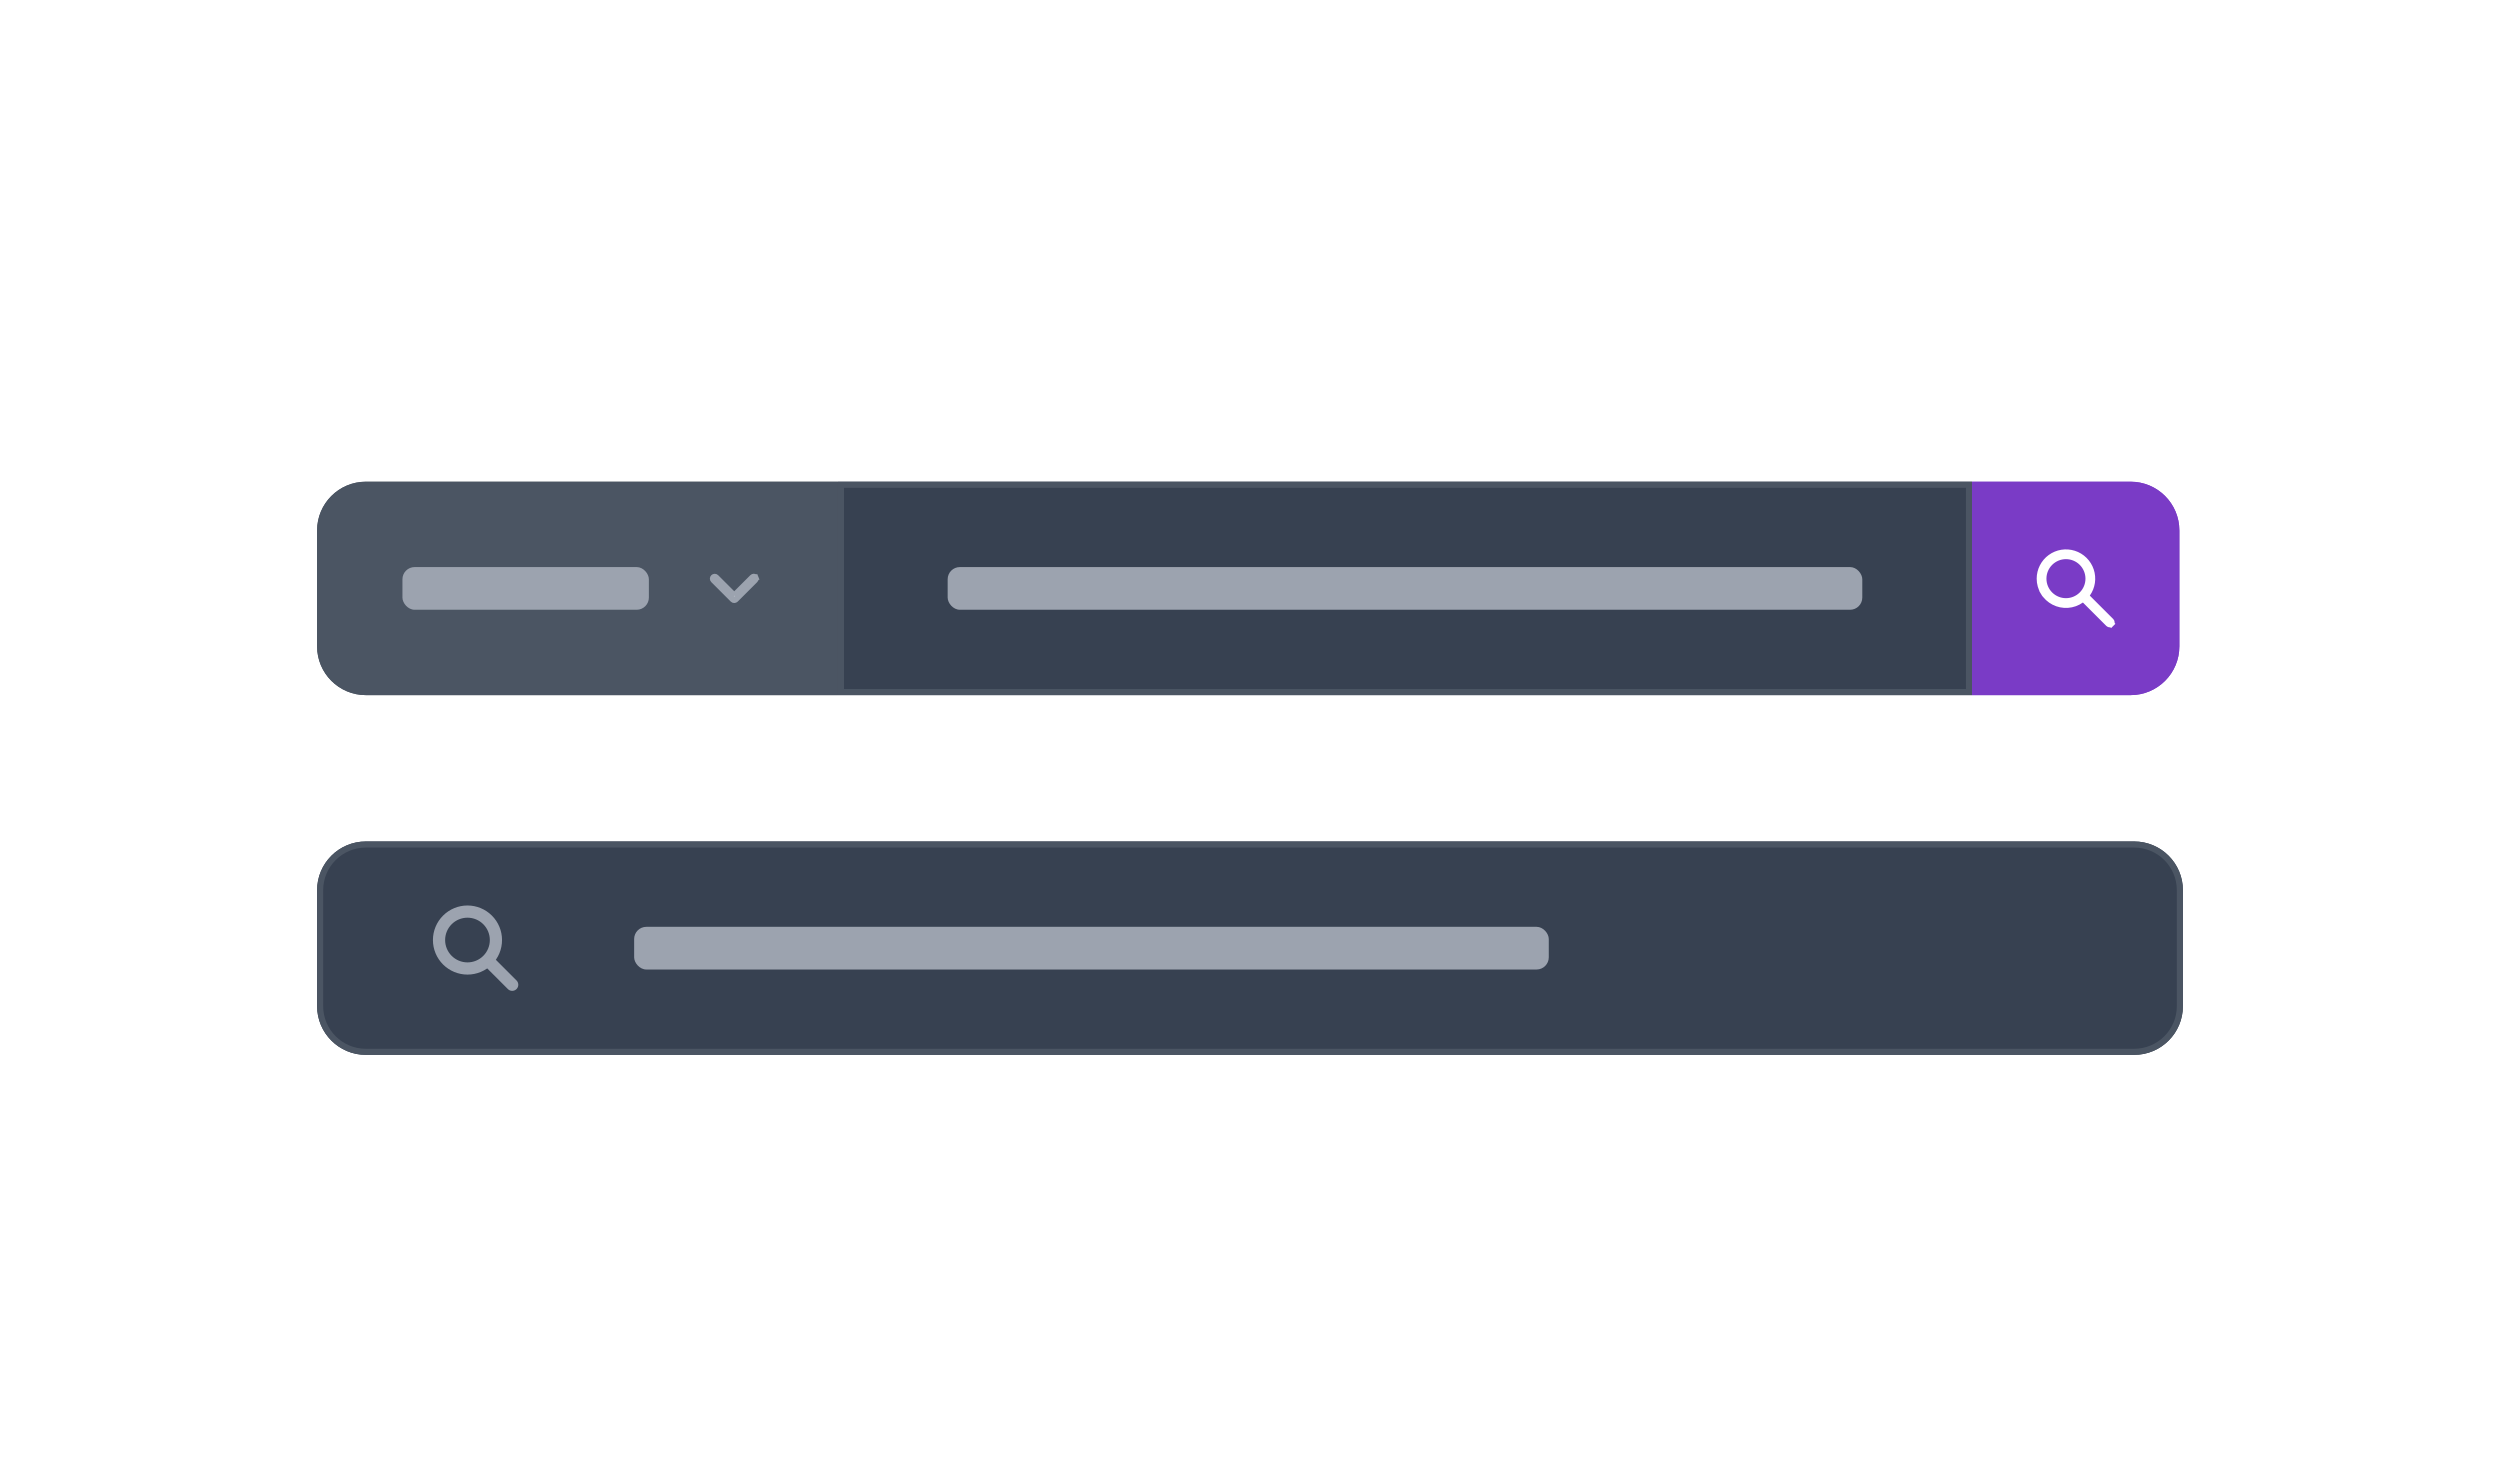 <svg width="410" height="240" viewBox="0 0 410 240" fill="none" xmlns="http://www.w3.org/2000/svg">
<g filter="url(#filter0_dd_169_148743)">
<path d="M52 81C52 76.582 55.582 73 60 73H137.416V108H60C55.582 108 52 104.418 52 100V81Z" fill="#4B5563"/>
<path d="M52.5 81C52.5 76.858 55.858 73.5 60 73.5H136.916V107.5H60C55.858 107.5 52.5 104.142 52.5 100V81Z" stroke="#4B5563"/>
<rect x="66" y="87" width="40.416" height="7" rx="2" fill="#9CA3AF"/>
<path d="M120.416 91.676L120.062 91.323L117.428 88.688C117.428 88.688 117.428 88.688 117.428 88.688C117.372 88.632 117.295 88.6 117.216 88.6C117.136 88.6 117.06 88.632 117.004 88.688C117.004 88.688 117.004 88.688 117.004 88.688M120.416 91.676L117.004 88.688M120.416 91.676L120.769 91.323L123.404 88.688L123.404 88.688L123.41 88.682C123.438 88.653 123.471 88.63 123.507 88.615C123.544 88.599 123.583 88.591 123.623 88.59C123.663 88.59 123.702 88.598 123.739 88.613C123.776 88.628 123.81 88.65 123.838 88.678C123.866 88.706 123.888 88.74 123.903 88.777L124.366 88.587L123.903 88.777C123.918 88.814 123.926 88.853 123.926 88.893C123.925 88.933 123.917 88.972 123.901 89.009C123.886 89.045 123.863 89.078 123.834 89.106L123.834 89.106L123.828 89.112L120.628 92.312C120.628 92.312 120.628 92.312 120.628 92.312C120.572 92.368 120.495 92.4 120.416 92.4C120.336 92.4 120.26 92.368 120.204 92.312C120.204 92.312 120.204 92.312 120.204 92.312L117.004 89.112M120.416 91.676L117.004 89.112M117.004 88.688C116.948 88.744 116.916 88.821 116.916 88.9C116.916 88.98 116.948 89.056 117.004 89.112M117.004 88.688L117.004 89.112M117.004 89.112L117.004 89.112M117.004 89.112L117.004 89.112" fill="white" stroke="#9CA3AF"/>
</g>
<g filter="url(#filter1_dd_169_148743)">
<path d="M137.416 73H323.416V108H137.416V73Z" fill="#374151"/>
<path d="M137.916 73.5H322.916V107.5H137.916V73.5Z" stroke="#4B5563"/>
<rect x="155.416" y="87" width="150" height="7" rx="2" fill="#9CA3AF"/>
</g>
<g filter="url(#filter2_dd_169_148743)">
<path d="M323.416 73H349.416C353.834 73 357.416 76.582 357.416 81V100C357.416 104.418 353.834 108 349.416 108H323.416V73Z" fill="#7A3BC6"/>
<path d="M323.916 73.5H349.416C353.558 73.5 356.916 76.858 356.916 81V100C356.916 104.142 353.558 107.5 349.416 107.5H323.916V73.5Z" stroke="#7A3BC6"/>
<path d="M342.32 91.391L342.075 91.736L342.374 92.035L346.224 95.884C346.277 95.941 346.306 96.015 346.306 96.093C346.305 96.172 346.274 96.247 346.218 96.302L346.571 96.656L346.218 96.302C346.162 96.358 346.087 96.39 346.008 96.39C345.931 96.391 345.856 96.362 345.8 96.308L341.951 92.46L341.652 92.161L341.307 92.406C340.664 92.863 339.907 93.135 339.12 93.19C338.333 93.246 337.545 93.084 336.844 92.722C336.142 92.36 335.554 91.812 335.143 91.138L334.716 91.398L335.143 91.138C334.733 90.464 334.515 89.69 334.516 88.9L334.516 88.9C334.516 88.223 334.675 87.556 334.982 86.953C335.288 86.349 335.732 85.827 336.279 85.428C336.825 85.028 337.458 84.764 338.126 84.655C338.794 84.547 339.478 84.597 340.123 84.803C340.768 85.009 341.355 85.364 341.836 85.84C342.318 86.315 342.681 86.897 342.895 87.539C343.109 88.181 343.168 88.865 343.069 89.534C342.969 90.203 342.712 90.84 342.32 91.391ZM338.816 85.2C337.834 85.2 336.893 85.59 336.199 86.284C335.505 86.978 335.116 87.919 335.116 88.9C335.116 89.882 335.505 90.823 336.199 91.516C336.893 92.21 337.834 92.6 338.816 92.6C339.797 92.6 340.738 92.21 341.432 91.516C342.126 90.823 342.516 89.882 342.516 88.9C342.516 87.919 342.126 86.978 341.432 86.284C340.738 85.59 339.797 85.2 338.816 85.2Z" fill="white" stroke="white"/>
</g>
<g filter="url(#filter3_dd_169_148743)">
<path d="M52 140C52 135.582 55.582 132 60 132H350C354.418 132 358 135.582 358 140V159C358 163.418 354.418 167 350 167H60C55.582 167 52 163.418 52 159V140Z" fill="#374151"/>
<path d="M52.5 140C52.5 135.858 55.858 132.5 60 132.5H350C354.142 132.5 357.5 135.858 357.5 140V159C357.5 163.142 354.142 166.5 350 166.5H60C55.858 166.5 52.5 163.142 52.5 159V140Z" stroke="#4B5563"/>
<path d="M84 155.5L80 151.5M81.333 148.167C81.333 148.78 81.213 149.386 80.978 149.953C80.744 150.519 80.4 151.033 79.966 151.466C79.533 151.9 79.019 152.244 78.453 152.478C77.886 152.713 77.279 152.833 76.667 152.833C76.054 152.833 75.447 152.713 74.881 152.478C74.315 152.244 73.8 151.9 73.367 151.466C72.933 151.033 72.59 150.519 72.355 149.953C72.121 149.386 72 148.78 72 148.167C72 146.929 72.492 145.742 73.367 144.867C74.242 143.992 75.429 143.5 76.667 143.5C77.904 143.5 79.091 143.992 79.966 144.867C80.842 145.742 81.333 146.929 81.333 148.167Z" stroke="#9CA3AF" stroke-width="2" stroke-linecap="round" stroke-linejoin="round"/>
<rect x="104" y="146" width="150" height="7" rx="2" fill="#9CA3AF"/>
</g>
<defs>
<filter id="filter0_dd_169_148743" x="46" y="71" width="97.416" height="47" filterUnits="userSpaceOnUse" color-interpolation-filters="sRGB">
<feFlood flood-opacity="0" result="BackgroundImageFix"/>
<feColorMatrix in="SourceAlpha" type="matrix" values="0 0 0 0 0 0 0 0 0 0 0 0 0 0 0 0 0 0 127 0" result="hardAlpha"/>
<feOffset dy="4"/>
<feGaussianBlur stdDeviation="3"/>
<feColorMatrix type="matrix" values="0 0 0 0 0 0 0 0 0 0 0 0 0 0 0 0 0 0 0.1 0"/>
<feBlend mode="normal" in2="BackgroundImageFix" result="effect1_dropShadow_169_148743"/>
<feColorMatrix in="SourceAlpha" type="matrix" values="0 0 0 0 0 0 0 0 0 0 0 0 0 0 0 0 0 0 127 0" result="hardAlpha"/>
<feOffset dy="2"/>
<feGaussianBlur stdDeviation="2"/>
<feColorMatrix type="matrix" values="0 0 0 0 0 0 0 0 0 0 0 0 0 0 0 0 0 0 0.06 0"/>
<feBlend mode="normal" in2="effect1_dropShadow_169_148743" result="effect2_dropShadow_169_148743"/>
<feBlend mode="normal" in="SourceGraphic" in2="effect2_dropShadow_169_148743" result="shape"/>
</filter>
<filter id="filter1_dd_169_148743" x="131.416" y="71" width="198" height="47" filterUnits="userSpaceOnUse" color-interpolation-filters="sRGB">
<feFlood flood-opacity="0" result="BackgroundImageFix"/>
<feColorMatrix in="SourceAlpha" type="matrix" values="0 0 0 0 0 0 0 0 0 0 0 0 0 0 0 0 0 0 127 0" result="hardAlpha"/>
<feOffset dy="4"/>
<feGaussianBlur stdDeviation="3"/>
<feColorMatrix type="matrix" values="0 0 0 0 0 0 0 0 0 0 0 0 0 0 0 0 0 0 0.1 0"/>
<feBlend mode="normal" in2="BackgroundImageFix" result="effect1_dropShadow_169_148743"/>
<feColorMatrix in="SourceAlpha" type="matrix" values="0 0 0 0 0 0 0 0 0 0 0 0 0 0 0 0 0 0 127 0" result="hardAlpha"/>
<feOffset dy="2"/>
<feGaussianBlur stdDeviation="2"/>
<feColorMatrix type="matrix" values="0 0 0 0 0 0 0 0 0 0 0 0 0 0 0 0 0 0 0.06 0"/>
<feBlend mode="normal" in2="effect1_dropShadow_169_148743" result="effect2_dropShadow_169_148743"/>
<feBlend mode="normal" in="SourceGraphic" in2="effect2_dropShadow_169_148743" result="shape"/>
</filter>
<filter id="filter2_dd_169_148743" x="317.416" y="71" width="46" height="47" filterUnits="userSpaceOnUse" color-interpolation-filters="sRGB">
<feFlood flood-opacity="0" result="BackgroundImageFix"/>
<feColorMatrix in="SourceAlpha" type="matrix" values="0 0 0 0 0 0 0 0 0 0 0 0 0 0 0 0 0 0 127 0" result="hardAlpha"/>
<feOffset dy="4"/>
<feGaussianBlur stdDeviation="3"/>
<feColorMatrix type="matrix" values="0 0 0 0 0 0 0 0 0 0 0 0 0 0 0 0 0 0 0.1 0"/>
<feBlend mode="normal" in2="BackgroundImageFix" result="effect1_dropShadow_169_148743"/>
<feColorMatrix in="SourceAlpha" type="matrix" values="0 0 0 0 0 0 0 0 0 0 0 0 0 0 0 0 0 0 127 0" result="hardAlpha"/>
<feOffset dy="2"/>
<feGaussianBlur stdDeviation="2"/>
<feColorMatrix type="matrix" values="0 0 0 0 0 0 0 0 0 0 0 0 0 0 0 0 0 0 0.06 0"/>
<feBlend mode="normal" in2="effect1_dropShadow_169_148743" result="effect2_dropShadow_169_148743"/>
<feBlend mode="normal" in="SourceGraphic" in2="effect2_dropShadow_169_148743" result="shape"/>
</filter>
<filter id="filter3_dd_169_148743" x="46" y="130" width="318" height="47" filterUnits="userSpaceOnUse" color-interpolation-filters="sRGB">
<feFlood flood-opacity="0" result="BackgroundImageFix"/>
<feColorMatrix in="SourceAlpha" type="matrix" values="0 0 0 0 0 0 0 0 0 0 0 0 0 0 0 0 0 0 127 0" result="hardAlpha"/>
<feOffset dy="4"/>
<feGaussianBlur stdDeviation="3"/>
<feColorMatrix type="matrix" values="0 0 0 0 0 0 0 0 0 0 0 0 0 0 0 0 0 0 0.1 0"/>
<feBlend mode="normal" in2="BackgroundImageFix" result="effect1_dropShadow_169_148743"/>
<feColorMatrix in="SourceAlpha" type="matrix" values="0 0 0 0 0 0 0 0 0 0 0 0 0 0 0 0 0 0 127 0" result="hardAlpha"/>
<feOffset dy="2"/>
<feGaussianBlur stdDeviation="2"/>
<feColorMatrix type="matrix" values="0 0 0 0 0 0 0 0 0 0 0 0 0 0 0 0 0 0 0.06 0"/>
<feBlend mode="normal" in2="effect1_dropShadow_169_148743" result="effect2_dropShadow_169_148743"/>
<feBlend mode="normal" in="SourceGraphic" in2="effect2_dropShadow_169_148743" result="shape"/>
</filter>
</defs>
</svg>
